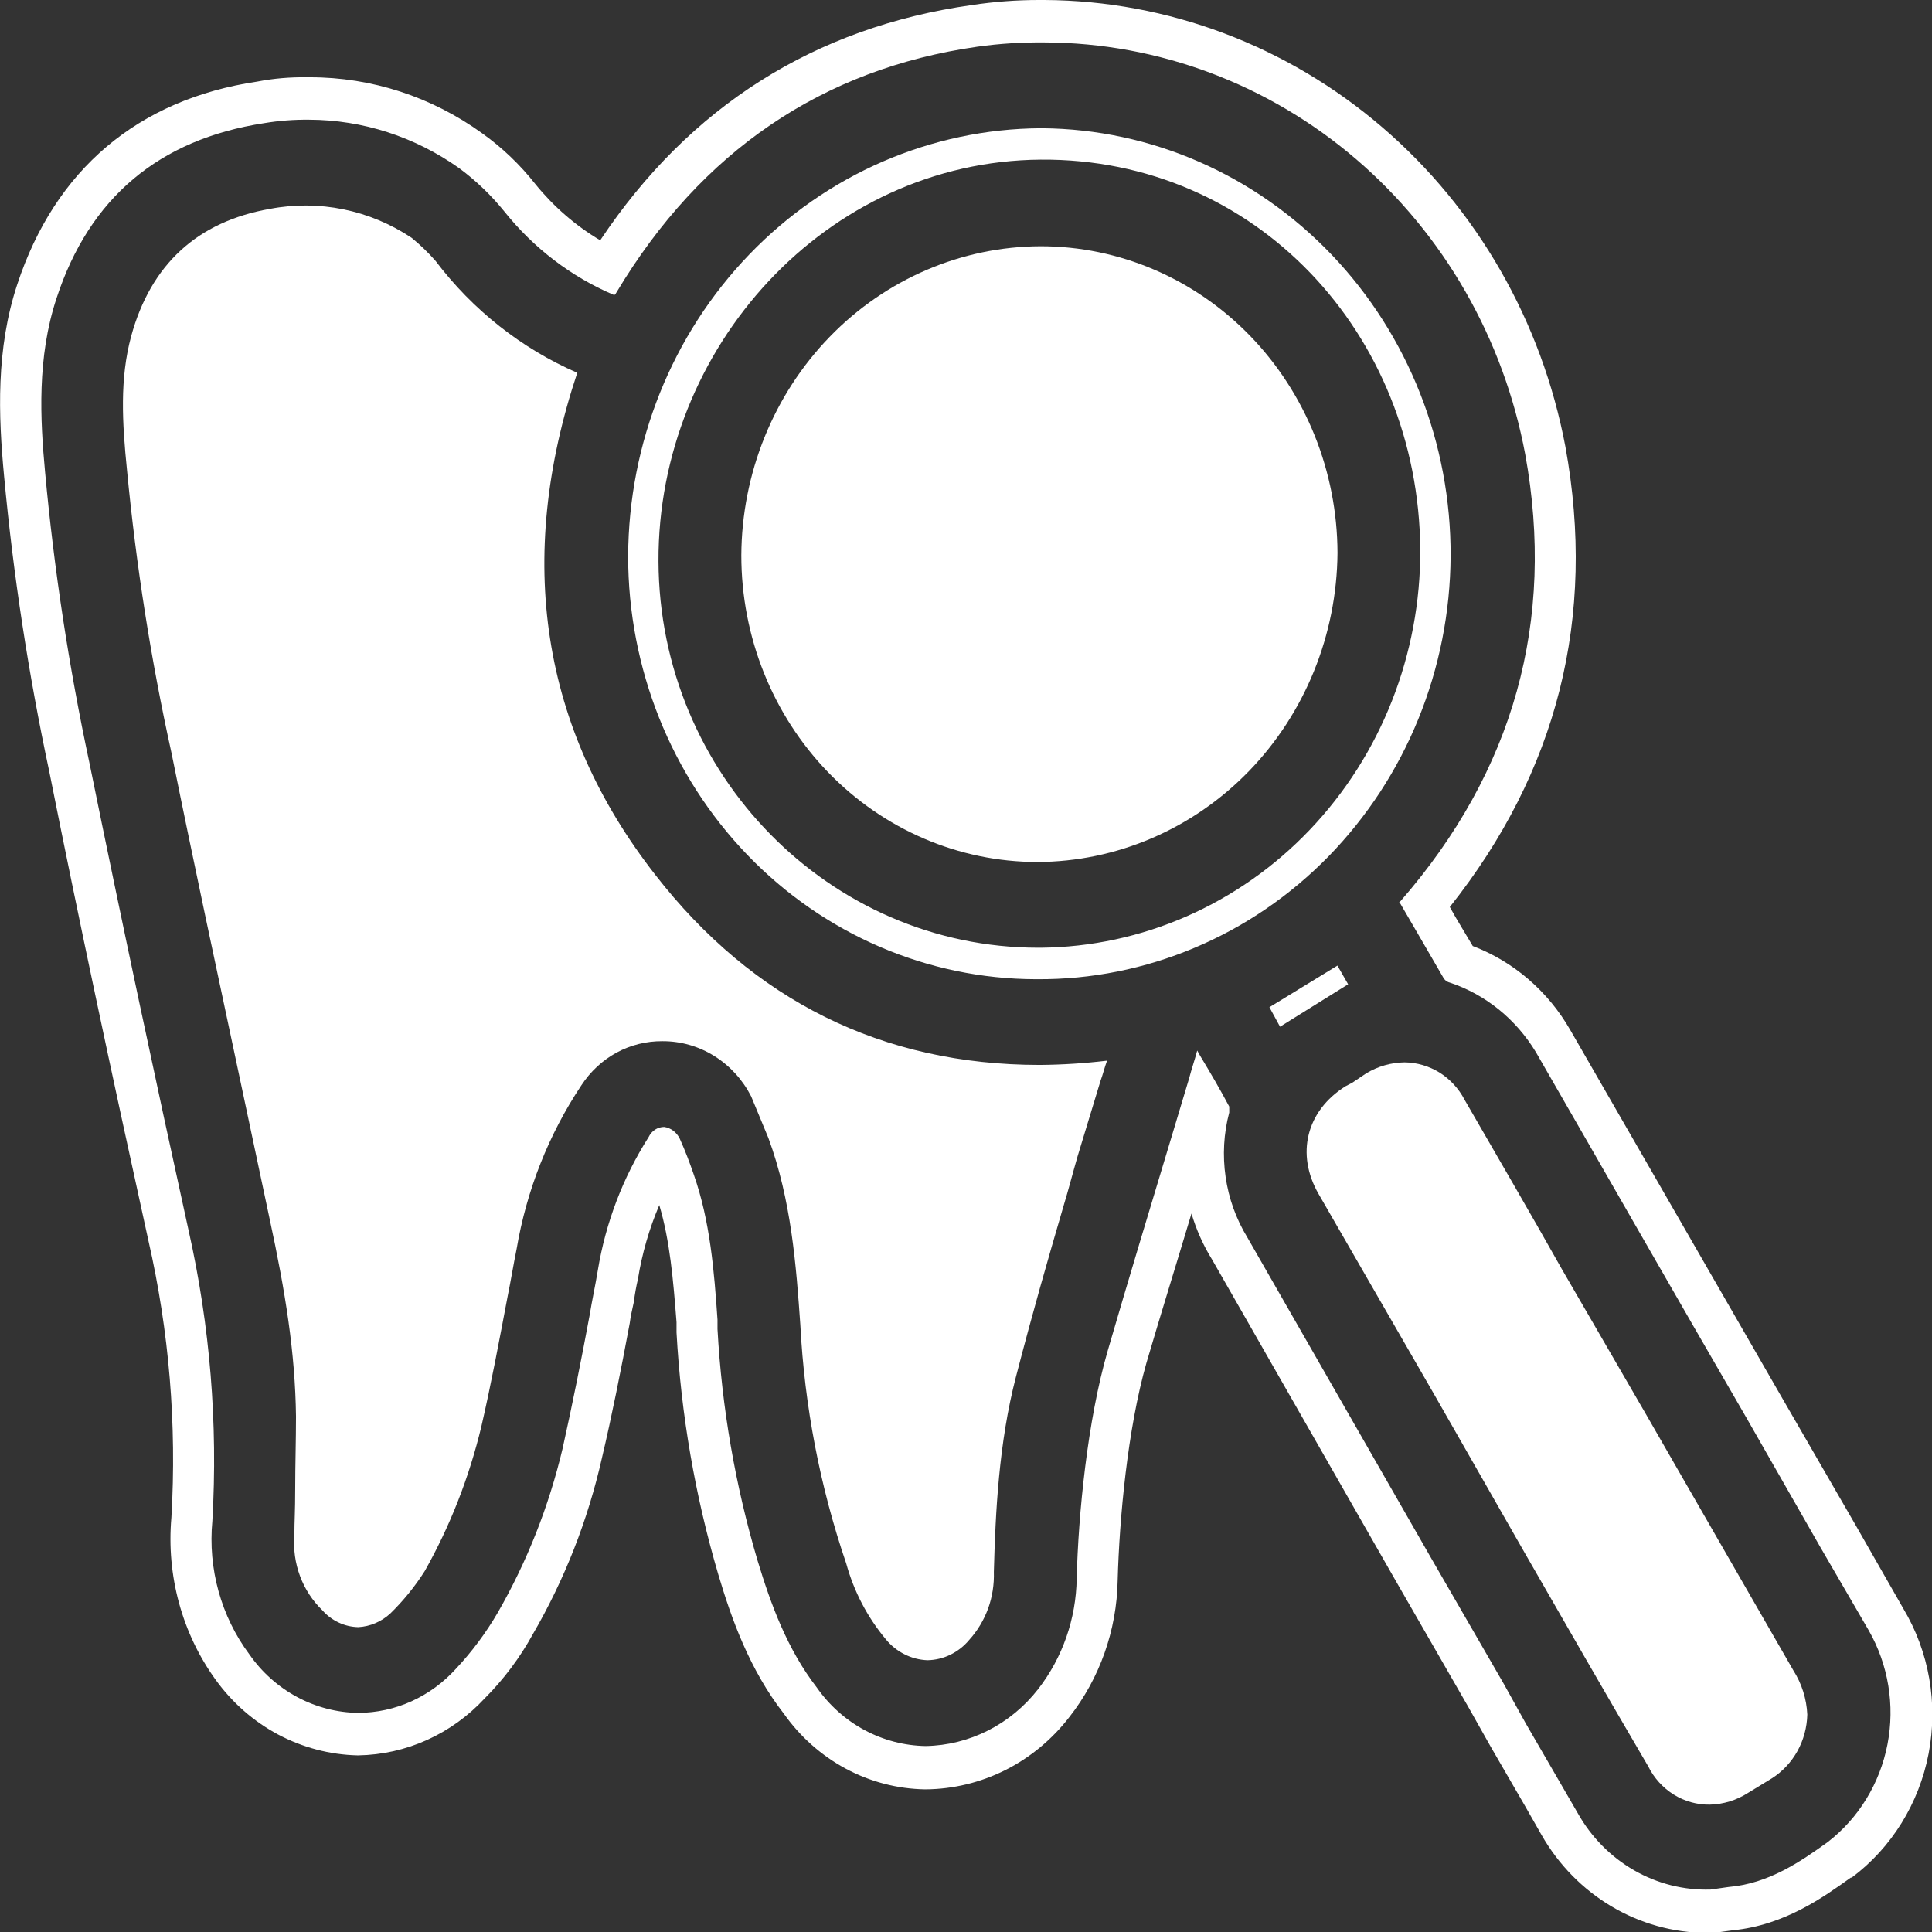 <svg width="24" height="24" viewBox="0 0 24 24" fill="none" xmlns="http://www.w3.org/2000/svg">
<rect x="0" y="0" width="24" height="24" fill="#333333" stroke="none"/>
<g clip-path="url(#clip0_1420_5600)">
<g clip-path="url(#clip1_1420_5600)">
<path d="M12.927 3.059C11.944 3.062 11.001 3.467 10.305 4.186C9.608 4.906 9.214 5.881 9.209 6.899C9.209 7.909 9.596 8.878 10.286 9.592C10.976 10.306 11.911 10.708 12.886 10.708C13.871 10.705 14.815 10.3 15.513 9.581C16.211 8.862 16.607 7.887 16.615 6.868C16.612 5.857 16.222 4.888 15.531 4.174C14.84 3.46 13.903 3.059 12.927 3.059Z" fill="white"/>
<path d="M18.02 6.91C18.026 5.509 17.495 4.163 16.544 3.166C15.593 2.17 14.3 1.604 12.947 1.593H12.927C11.568 1.601 10.268 2.165 9.309 3.16C8.349 4.156 7.808 5.503 7.803 6.91C7.803 8.301 8.336 9.636 9.285 10.621C10.234 11.606 11.522 12.161 12.866 12.164H12.886C13.556 12.168 14.221 12.035 14.841 11.773C15.462 11.512 16.027 11.126 16.504 10.638C16.98 10.15 17.36 9.57 17.62 8.93C17.88 8.29 18.016 7.604 18.02 6.91ZM12.927 11.773H12.896C10.309 11.773 8.19 9.621 8.18 6.973C8.169 4.325 10.258 2.004 12.927 1.983C15.596 1.962 17.623 4.146 17.643 6.826C17.649 8.129 17.155 9.381 16.271 10.308C15.387 11.235 14.185 11.762 12.927 11.773Z" fill="white"/>
<path d="M8.139 10.866C6.723 9.051 6.397 6.952 7.171 4.631C6.479 4.33 5.872 3.851 5.409 3.239C5.318 3.136 5.219 3.04 5.113 2.954C4.591 2.606 3.961 2.478 3.351 2.595C2.455 2.753 1.874 3.281 1.629 4.178C1.487 4.705 1.517 5.243 1.578 5.844C1.691 7.023 1.874 8.192 2.129 9.347C2.404 10.708 2.699 12.079 2.984 13.419L3.351 15.149C3.545 16.046 3.667 16.805 3.677 17.596C3.677 17.892 3.667 18.198 3.667 18.493C3.667 18.789 3.657 18.884 3.657 19.073C3.643 19.245 3.667 19.418 3.727 19.579C3.787 19.74 3.881 19.884 4.003 20.002C4.06 20.067 4.129 20.119 4.206 20.155C4.283 20.192 4.366 20.211 4.451 20.213C4.598 20.205 4.738 20.145 4.848 20.044C5.01 19.886 5.154 19.709 5.276 19.517C5.592 18.956 5.828 18.352 5.979 17.723C6.101 17.196 6.203 16.647 6.305 16.109C6.346 15.909 6.376 15.719 6.417 15.518C6.541 14.787 6.815 14.093 7.222 13.482C7.333 13.312 7.483 13.172 7.659 13.076C7.835 12.981 8.032 12.932 8.23 12.934C8.457 12.933 8.679 12.997 8.873 13.118C9.067 13.239 9.225 13.412 9.331 13.619L9.545 14.136C9.83 14.906 9.891 15.729 9.942 16.457C9.994 17.468 10.186 18.467 10.512 19.422C10.607 19.768 10.774 20.088 11.001 20.36C11.065 20.44 11.145 20.504 11.234 20.549C11.323 20.595 11.421 20.62 11.521 20.624C11.62 20.622 11.717 20.599 11.807 20.555C11.896 20.511 11.976 20.449 12.04 20.371C12.143 20.258 12.222 20.125 12.275 19.981C12.327 19.836 12.351 19.682 12.346 19.527C12.366 18.789 12.407 17.924 12.621 17.101C12.835 16.278 13.008 15.677 13.212 14.98C13.273 14.78 13.324 14.579 13.385 14.368L13.67 13.43C13.701 13.345 13.721 13.261 13.752 13.176C13.474 13.209 13.195 13.227 12.916 13.229C10.96 13.229 9.351 12.427 8.139 10.866Z" fill="white"/>
<path d="M20.445 17.565L19.405 15.771C19.008 15.065 18.601 14.368 18.193 13.661C18.121 13.522 18.013 13.406 17.883 13.324C17.752 13.243 17.602 13.199 17.45 13.197C17.281 13.199 17.116 13.246 16.971 13.334L16.798 13.45L16.716 13.493C16.227 13.799 16.095 14.337 16.38 14.832L17.816 17.322L18.937 19.284C19.446 20.171 19.956 21.057 20.475 21.943C20.547 22.088 20.657 22.209 20.792 22.293C20.927 22.377 21.082 22.42 21.239 22.418C21.409 22.414 21.574 22.363 21.718 22.27L22.013 22.09C22.144 22.006 22.252 21.89 22.329 21.752C22.405 21.614 22.447 21.458 22.451 21.299C22.442 21.104 22.382 20.914 22.278 20.751L20.445 17.565Z" fill="white"/>
<path d="M23.643 19.981L23.052 18.947L22.125 17.343L20.516 14.548L19.507 12.796C19.231 12.314 18.803 11.945 18.295 11.752L18.081 11.393L18.01 11.267C19.344 9.589 19.833 7.669 19.446 5.549C19.152 3.993 18.348 2.59 17.169 1.579C15.989 0.567 14.509 0.009 12.978 0L12.906 0C12.627 9.98022e-05 12.348 0.021 12.071 0.063C10.125 0.338 8.567 1.319 7.456 2.985C7.151 2.804 6.879 2.568 6.652 2.289C6.461 2.046 6.238 1.833 5.99 1.656C5.362 1.202 4.616 0.959 3.85 0.96H3.81C3.605 0.957 3.4 0.974 3.198 1.013C1.711 1.234 0.682 2.11 0.214 3.534C-0.051 4.336 -0.021 5.159 0.051 5.918C0.166 7.149 0.353 8.371 0.611 9.579C0.968 11.372 1.375 13.282 1.844 15.413C2.101 16.538 2.197 17.697 2.129 18.852C2.066 19.571 2.261 20.289 2.679 20.867C2.885 21.152 3.15 21.384 3.455 21.547C3.761 21.709 4.098 21.798 4.441 21.806H4.451C4.745 21.801 5.035 21.736 5.304 21.615C5.573 21.494 5.817 21.318 6.02 21.099C6.256 20.863 6.459 20.593 6.621 20.297C7.014 19.62 7.303 18.883 7.477 18.113C7.599 17.596 7.711 17.037 7.823 16.436C7.833 16.352 7.854 16.267 7.874 16.172C7.886 16.076 7.903 15.981 7.925 15.887C7.976 15.571 8.065 15.263 8.19 14.97C8.322 15.413 8.363 15.898 8.404 16.425V16.552C8.46 17.572 8.635 18.582 8.923 19.559C9.086 20.107 9.31 20.74 9.738 21.289C9.94 21.575 10.204 21.809 10.508 21.972C10.812 22.135 11.148 22.222 11.49 22.228H11.501C11.844 22.225 12.181 22.143 12.49 21.988C12.798 21.833 13.069 21.608 13.283 21.331C13.661 20.85 13.873 20.252 13.884 19.633C13.905 18.862 14.007 17.755 14.241 16.932C14.424 16.309 14.618 15.687 14.801 15.075C14.861 15.276 14.946 15.468 15.056 15.645L17.348 19.654L18.234 21.194L18.519 21.7L18.947 22.439L19.151 22.797C19.362 23.166 19.662 23.471 20.02 23.683C20.379 23.896 20.785 24.009 21.198 24.011H21.29L21.524 23.979C22.176 23.916 22.665 23.557 22.991 23.325H23.002C23.497 22.955 23.839 22.404 23.958 21.784C24.077 21.163 23.965 20.519 23.643 19.981ZM22.706 22.882C22.37 23.124 21.973 23.399 21.474 23.441L21.249 23.473C20.917 23.483 20.588 23.4 20.298 23.233C20.008 23.066 19.766 22.821 19.599 22.523L18.957 21.415L18.682 20.92L17.786 19.369L15.494 15.37C15.355 15.142 15.263 14.886 15.225 14.62C15.186 14.353 15.201 14.08 15.27 13.82V13.746C15.158 13.535 15.035 13.324 14.913 13.123L14.872 13.05C14.842 13.166 14.801 13.282 14.771 13.398L14.546 14.147C14.282 15.022 14.017 15.898 13.762 16.774C13.507 17.649 13.395 18.82 13.375 19.611C13.367 20.111 13.199 20.593 12.896 20.983C12.728 21.199 12.515 21.375 12.274 21.497C12.033 21.619 11.769 21.685 11.501 21.69C11.236 21.686 10.975 21.618 10.74 21.492C10.505 21.366 10.301 21.184 10.146 20.962C9.779 20.487 9.575 19.928 9.412 19.39C9.134 18.454 8.967 17.487 8.913 16.51V16.394C8.872 15.793 8.822 15.17 8.618 14.59C8.567 14.442 8.516 14.305 8.445 14.147C8.427 14.108 8.399 14.074 8.366 14.048C8.332 14.022 8.293 14.005 8.251 13.999C8.211 13.999 8.171 14.011 8.137 14.033C8.102 14.056 8.075 14.088 8.057 14.126C7.738 14.627 7.523 15.191 7.426 15.782C7.395 15.972 7.355 16.151 7.324 16.341C7.222 16.89 7.11 17.449 6.988 17.997C6.818 18.713 6.547 19.4 6.183 20.033C6.036 20.285 5.862 20.519 5.664 20.73C5.508 20.902 5.321 21.039 5.112 21.134C4.904 21.228 4.679 21.277 4.451 21.278C4.186 21.275 3.926 21.207 3.691 21.081C3.455 20.954 3.252 20.773 3.097 20.55C2.746 20.079 2.582 19.486 2.638 18.894C2.708 17.683 2.609 16.468 2.343 15.286C1.935 13.43 1.518 11.478 1.11 9.473C0.856 8.284 0.672 7.079 0.56 5.865C0.499 5.211 0.458 4.441 0.703 3.703C1.11 2.458 1.976 1.73 3.28 1.53C3.465 1.499 3.653 1.485 3.84 1.487C4.506 1.489 5.155 1.699 5.704 2.089C5.912 2.243 6.101 2.424 6.265 2.627C6.628 3.081 7.093 3.436 7.619 3.661H7.64L7.66 3.629C8.709 1.878 10.217 0.855 12.142 0.58C12.419 0.541 12.698 0.524 12.978 0.527C14.391 0.532 15.759 1.045 16.847 1.978C17.936 2.912 18.678 4.207 18.947 5.644C19.324 7.712 18.805 9.579 17.399 11.193L17.378 11.214H17.389L17.653 11.668L17.928 12.142C17.937 12.158 17.948 12.172 17.962 12.183C17.977 12.194 17.993 12.202 18.01 12.206C18.454 12.354 18.833 12.661 19.08 13.071C19.956 14.59 20.822 16.109 21.698 17.618L22.614 19.221L23.215 20.255C23.458 20.681 23.541 21.184 23.447 21.669C23.353 22.154 23.089 22.586 22.706 22.882Z" fill="white"/>
<path d="M16.614 11.995L15.769 12.512L15.901 12.754L16.747 12.227L16.614 11.995Z" fill="white"/>
</g>
</g>
<defs>
<clipPath id="clip0_1420_5600">
<rect width="24" height="24" fill="white" transform="matrix(-1 0 0 1 24 0)"/>
</clipPath>
<clipPath id="clip1_1420_5600">
<rect width="24" height="24" fill="white"/>
</clipPath>
</defs>
</svg>
